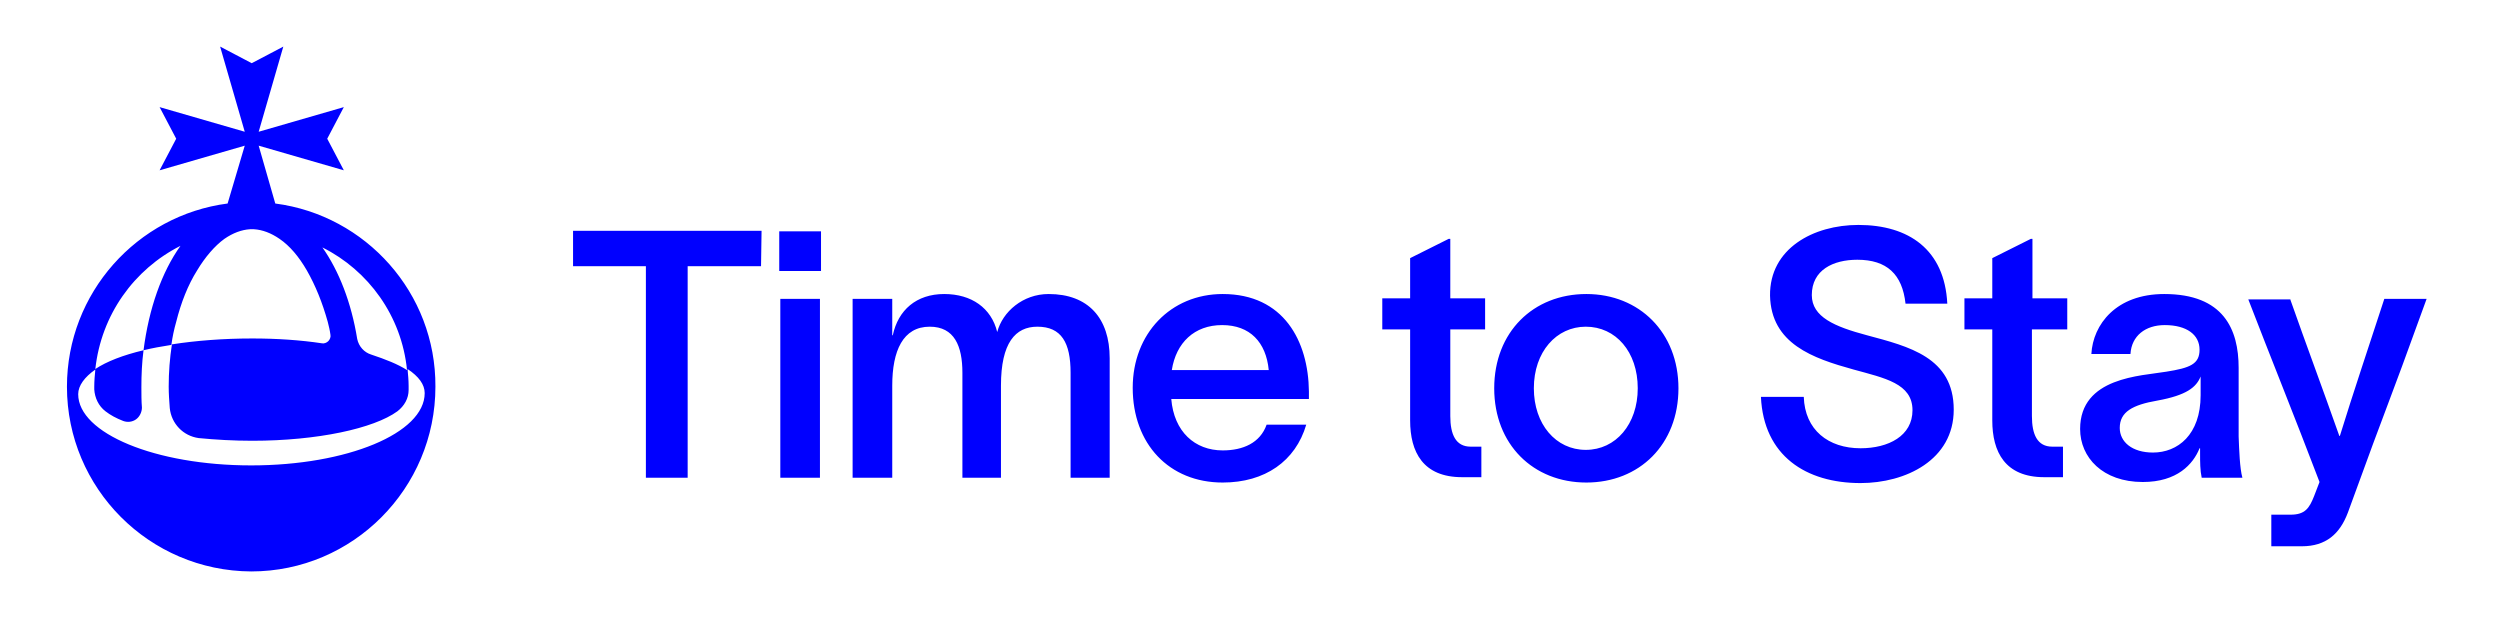 <?xml version="1.0" encoding="utf-8"?>
<!-- Generator: Adobe Illustrator 26.3.1, SVG Export Plug-In . SVG Version: 6.00 Build 0)  -->
<svg version="1.1" id="Layer_1" xmlns="http://www.w3.org/2000/svg" xmlns:xlink="http://www.w3.org/1999/xlink" x="0px" y="0px"
	 viewBox="0 0 466.8 115.7" style="enable-background:new 0 0 466.8 115.7;" xml:space="preserve" fill="blue">
<path d="M51.4,38l-3.1-10.8l15.9,4.6l-3.1-5.9l3.1-5.9l-15.9,4.6l4.6-15.9L47,11.8l-5.9-3.1l4.6,15.9L29.8,20l3.1,5.9l-3.1,5.9
	l15.9-4.6L42.5,38c-16.9,2.2-30,16.7-30,34.2c0,19,15.4,34.4,34.4,34.5l0,0l0,0l0,0l0,0l0,0l0,0l0,0l0,0c19,0,34.4-15.5,34.4-34.5
	C81.4,54.7,68.3,40.2,51.4,38z M76,69.1c-1.7-1.1-4-2-6.7-2.9l0,0c-1.3-0.4-2.3-1.5-2.6-2.9l0,0c-1.1-6.8-3.4-12.7-6.5-17.1
	C68.8,50.5,75,59,76,69.1z M46.9,86.9c-17.9,0-32.3-6-32.3-13.3c0-1.6,1.2-3.2,3.2-4.6c-0.1,1-0.2,2.1-0.2,3.2c0,0.2,0,0.4,0,0.5
	c0.1,1.6,0.8,3.1,2.1,4.1c0.9,0.7,2,1.3,3.3,1.8c0.8,0.3,1.7,0.2,2.4-0.3c0.7-0.5,1.1-1.4,1.1-2.2l0,0c-0.1-1.2-0.1-2.5-0.1-3.8
	c0-2.3,0.1-4.6,0.4-6.9c-3.8,0.9-6.9,2.1-9,3.5c1.1-10.1,7.2-18.6,15.9-23c-3.5,4.9-5.9,11.7-6.9,19.5c1.6-0.4,3.3-0.7,5.2-1
	c0.2-1.5,0.5-2.9,0.9-4.3c0.9-3.6,2.2-6.9,3.9-9.6c1.5-2.5,3.3-4.6,5.1-5.9c1.6-1.1,3.2-1.7,4.8-1.8c0.1,0,0.2,0,0.3,0s0.2,0,0.4,0
	c1.6,0.1,3.2,0.7,4.8,1.8c1.9,1.3,3.6,3.3,5.1,5.9c1.6,2.8,2.9,6,3.9,9.6c0.2,0.8,0.4,1.6,0.5,2.4c0.1,0.4-0.1,0.9-0.4,1.2
	c-0.3,0.3-0.8,0.5-1.2,0.4l0,0c-4-0.6-8.4-0.9-13-0.9c-5.4,0-10.5,0.4-15,1.1c-0.4,2.6-0.6,5.2-0.6,7.9c0,1.3,0.1,2.7,0.2,4
	c0.3,2.9,2.5,5.2,5.4,5.6c3.1,0.3,6.5,0.5,10,0.5c12.2,0,22.7-2.3,27.1-5.5c1.3-1,2.1-2.4,2.1-4c0-0.2,0-0.4,0-0.7
	c0-1.1-0.1-2.1-0.2-3.2c2.1,1.4,3.2,2.9,3.2,4.5C79.3,80.9,64.8,86.9,46.9,86.9z M142.1,49.7h-13.7v39.5h-7.8V49.7H107v-6.6h35.2
	L142.1,49.7L142.1,49.7z M145.5,50.6v-7.4h7.8v7.4H145.5z M145.7,55.8h7.4v33.4h-7.4V55.8z M207.2,66.9v22.3h-7.3V69.6
	c0-5.6-1.7-8.6-6.2-8.6c-4.1,0-6.8,3-6.8,11v17.2h-7.2V69.6c0-5-1.5-8.6-6.1-8.6c-5,0-7,4.5-7,11v17.2h-7.4V55.8h7.4v6.8h0.1
	c1-4.7,4.4-7.7,9.6-7.7c5.1,0,8.8,2.6,9.9,7.1c1-3.8,4.8-7.1,9.6-7.1C203.2,54.9,207.2,59.4,207.2,66.9z M244.4,74.5h-25.7
	c0.5,6.1,4.4,9.6,9.6,9.6c3.8,0,7-1.4,8.2-4.8h7.4c-2,6.8-7.7,10.8-15.6,10.8c-10,0-16.8-7.2-16.8-17.7c0-10.1,7.1-17.5,16.8-17.5
	c11.4,0,16,8.8,16.1,18.2V74.5z M236.9,69.1c-0.5-5.2-3.5-8.4-8.7-8.4s-8.6,3.3-9.4,8.4H236.9z M270.8,61.6v16.1
	c0,3.4,1,5.7,3.8,5.7h2v5.7H273c-7.3,0-9.7-4.7-9.7-10.6v-17h-5.2v-5.8h5.2v-7.5l7.2-3.6h0.3v11.1h6.5v5.8h-6.5V61.6z M279,72.5
	c0-10.5,7.3-17.6,17.2-17.6c9.9,0,17.2,7.2,17.2,17.6c0,10.5-7.3,17.6-17.2,17.6S279,83,279,72.5z M305.8,72.5
	c0-6.8-4.1-11.5-9.7-11.5c-5.5,0-9.7,4.7-9.7,11.5c0,6.7,4.1,11.5,9.7,11.5S305.8,79.2,305.8,72.5z M346.8,48.5
	c-4.5,0-8.5,1.9-8.5,6.6c0,4.1,4.3,5.9,10.3,7.5c7.8,2.1,16.2,4.1,16.2,13.9c0,9.4-9,13.7-17.4,13.7c-10.2,0-18.1-5.1-18.6-16.1h8
	c0.2,6.2,4.6,9.6,10.6,9.6c5.2,0,9.7-2.3,9.7-7.1c0-5-5.2-6-11-7.6c-7.6-2.1-15.4-4.8-15.6-13.8C330.4,46.4,338.6,42,347,42
	c9.4,0,16.1,4.6,16.6,14.7h-7.8C355.2,51.2,352.3,48.5,346.8,48.5z M379.4,61.6v16.1c0,3.4,1,5.7,3.8,5.7h2v5.7h-3.5
	c-7.3,0-9.7-4.7-9.7-10.6v-17h-5.2v-5.8h5.2v-7.5l7.2-3.6h0.3v11.1h6.5v5.8h-6.6L379.4,61.6L379.4,61.6z M418.7,89.2h-7.6
	c-0.3-1.4-0.3-2.9-0.3-4.5v-1h-0.1c-1.2,3-4.2,6.3-10.6,6.3c-7.5,0-11.7-4.6-11.7-9.9c0-9.7,11.4-9.9,16.1-10.7
	c4.4-0.7,6.2-1.4,6.2-4.1c0-2.8-2.4-4.6-6.5-4.6c-3.6,0-6.2,2-6.4,5.4h-7.3c0.3-5.5,4.6-11.2,13.6-11.2c11.1,0,13.9,6.6,13.9,13.8
	v12.8C418.1,84,418.2,87.4,418.7,89.2z M410.9,70.3c-0.8,2-2.6,3.5-8.1,4.5c-4.6,0.8-7,2.1-7,5.1c0,2.6,2.3,4.6,6.2,4.6
	c4.6,0,8.9-3.3,8.9-10.7V70.3z M427.6,55.8c3.1,8.8,6.1,16.8,9.2,25.6h0.1c2.5-8.1,5.4-16.7,8.3-25.6h7.9
	c-8.2,22.7-6.2,16.5-14.7,39.9c-1.5,4-4.1,6.3-8.6,6.3h-5.7v-5.9h3.6c2.7,0,3.5-1.2,4.4-3.5l1-2.6c-4.8-12.6-9.1-23.2-13.3-34.1h7.8
	L427.6,55.8L427.6,55.8z"/>
</svg>
